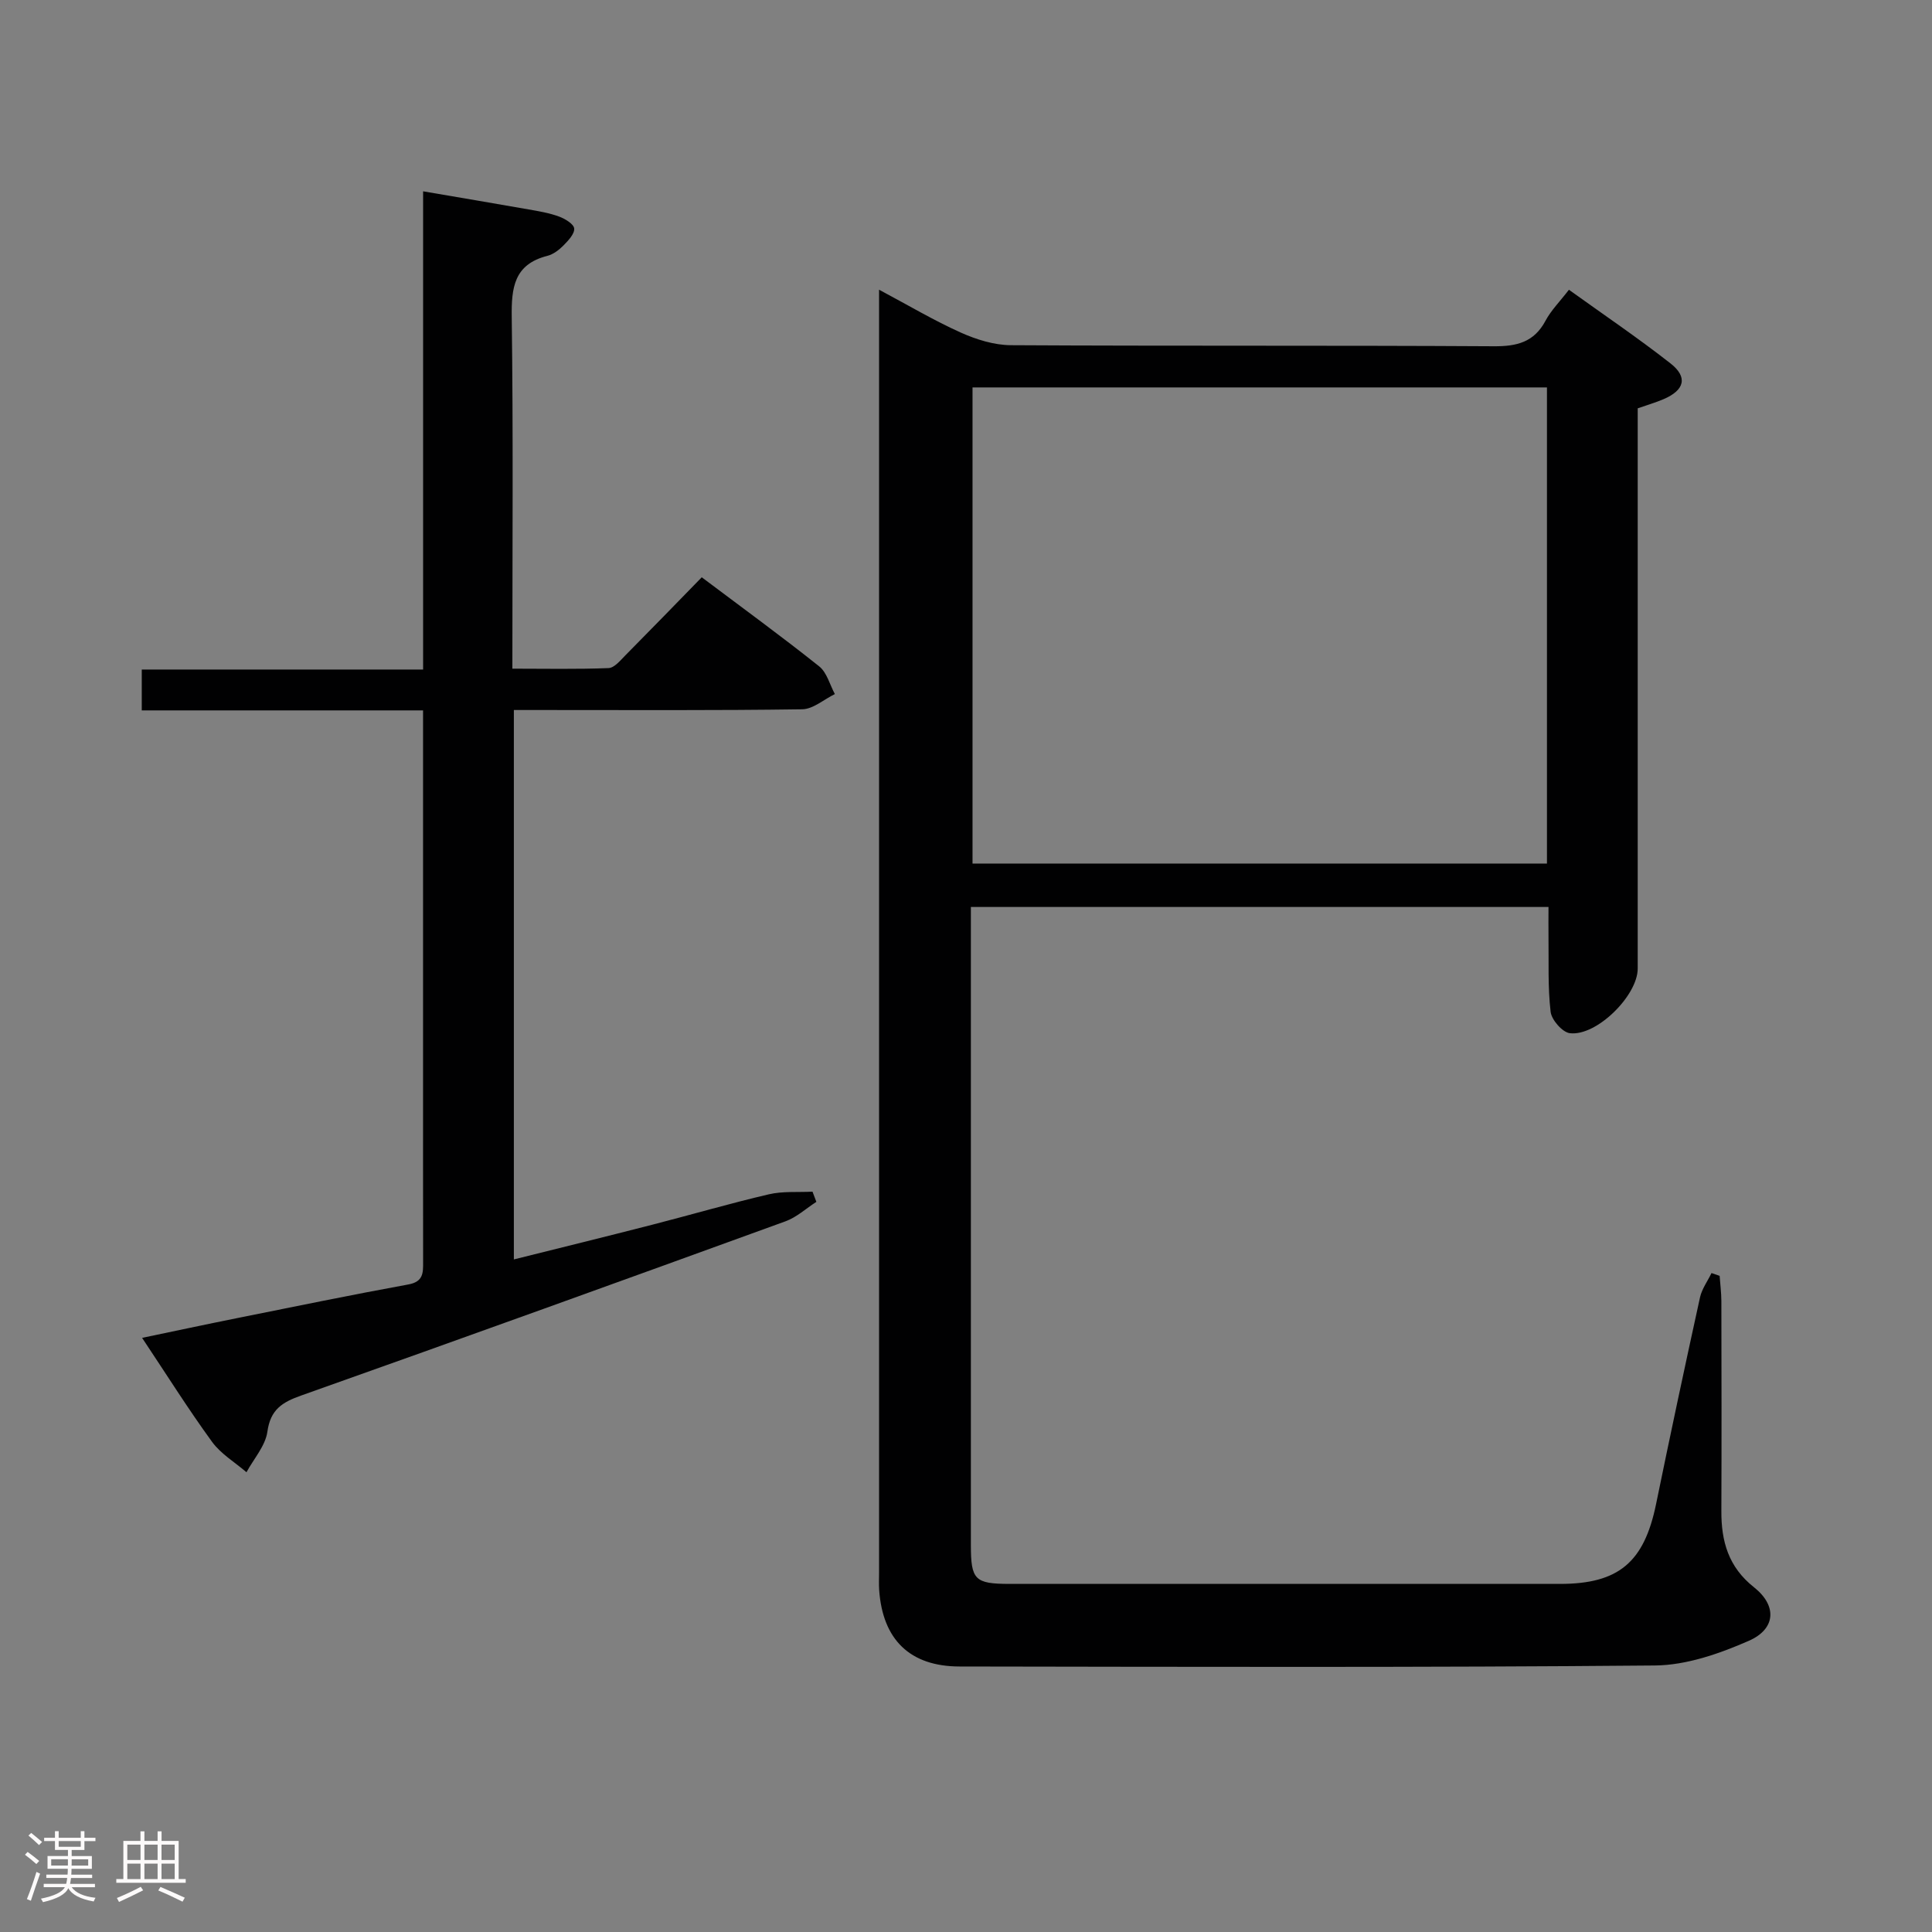 <svg enable-background="new 0 0 400 400" viewBox="0 0 400 400" xmlns="http://www.w3.org/2000/svg"><rect x="0" y="0" width="400" height="400" fill="#808080" stroke="none"/><path d="m5.17 384 .55-.58c.85.61 1.65 1.24 2.4 1.87l-.59.64c-.83-.73-1.62-1.38-2.36-1.93m1.22 9.53-.82-.34c.71-1.76 1.37-3.64 1.98-5.63.24.13.5.25.76.36-.6 1.67-1.24 3.54-1.92 5.61m-.5-13.5.57-.54c.56.44 1.31 1.06 2.26 1.87l-.64.64c-.68-.66-1.41-1.32-2.19-1.97m3.25.46h2.24v-1.36h.77v1.36h4.57v-1.36h.76v1.36h2.28v.69h-2.28v1.84h-2.64v1.26h4.18v2.64h-4.21c0 .45-.02.86-.05 1.21h4.32v.69h-4.38c-.04.34-.1.75-.19 1.22h5.15v.69h-4.82c.87 1.19 2.51 1.92 4.93 2.19-.17.31-.3.57-.37.76-2.77-.49-4.52-1.41-5.26-2.76-.56 1.26-2.3 2.23-5.24 2.9-.12-.24-.26-.48-.43-.72 2.73-.55 4.38-1.34 4.96-2.38h-4.38v-.69h4.65c.1-.38.17-.79.21-1.22h-4.32v-.69h4.4c.03-.34.05-.75.05-1.21h-4.2v-2.64h4.23v-1.26h-2.69v-1.84h-2.24zm1.46 4.46v1.29h3.45c.01-.4.02-.57.01-.53v-.32-.45h-3.46zm1.55-2.59h4.57v-1.19h-4.57zm6.11 2.59h-3.42v.77c-.02.19-.01.37-.02.53h3.44z" fill="#fcfafa"/><path d="m32.63 379.16h.82v1.98h3.54v7.89h1.46v.78h-14.37v-.78h1.46v-7.89h3.54v-1.98h.82v1.98h2.73zm-3.49 11.48.5.73c-1.61.82-3.28 1.63-5 2.41-.13-.27-.28-.55-.44-.82 1.75-.72 3.4-1.49 4.94-2.32m-2.78-5.55h2.73v-3.18h-2.73zm0 3.95h2.73v-3.2h-2.73zm3.54-3.95h2.73v-3.18h-2.73zm0 3.95h2.73v-3.2h-2.73zm7.89 4.68c-1.84-.92-3.51-1.7-5.02-2.32l.45-.73c1.89.8 3.57 1.55 5.04 2.23zm-1.62-11.81h-2.73v3.18h2.73zm-2.73 7.13h2.73v-3.2h-2.73z" fill="#fcfafa"/><g fill="#010102"><path d="m356.03 264.15c.12 1.73.35 3.46.36 5.2.03 14.5.06 28.99 0 43.49-.03 6.28 1.46 11.6 6.76 15.79 4.8 3.8 4.54 8.62-1.07 11.08-6.09 2.67-12.91 5.05-19.43 5.11-47.99.43-95.98.28-143.97.21-10.31-.01-15.95-5.58-16.66-15.87-.08-1.16-.02-2.33-.02-3.5 0-86.48 0-172.97 0-259.45 0-1.77 0-3.55 0-6.23 6.12 3.26 11.38 6.39 16.93 8.88 3.22 1.44 6.89 2.59 10.37 2.61 33.33.19 66.65.02 99.98.22 4.78.03 8.33-.84 10.7-5.28 1.15-2.16 2.97-3.97 4.85-6.42 7.13 5.13 14.27 9.95 21.03 15.25 3.64 2.85 2.91 5.54-1.43 7.4-1.65.71-3.4 1.21-5.36 1.9v6.02 109.98c0 5.58-8.53 14.06-14.06 13.37-1.54-.19-3.77-2.75-3.97-4.42-.6-5.1-.37-10.3-.44-15.46-.03-1.96 0-3.92 0-6.25-40.07 0-79.61 0-119.59 0v5.12 126.97c0 7.23.81 8.05 8.01 8.06 37.99.01 75.98.01 113.98 0 12.13 0 17.4-4.49 19.87-16.52 2.93-14.29 5.97-28.56 9.1-42.81.39-1.76 1.57-3.35 2.38-5.03.55.2 1.12.39 1.68.58zm-154.68-183.94v98.58h118.93c0-32.93 0-65.65 0-98.58-39.72 0-79.14 0-118.93 0z"/><path d="m87.6 138.62c0-33.26 0-65.69 0-99.01 7.66 1.31 14.76 2.5 21.84 3.75 2.12.37 4.28.73 6.29 1.47 1.25.46 3.06 1.54 3.15 2.48.1 1.11-1.24 2.51-2.23 3.52-.91.92-2.1 1.83-3.32 2.14-6.91 1.76-7.47 6.57-7.38 12.75.32 23.98.13 47.96.13 72.72 6.79 0 13.37.14 19.92-.12 1.2-.05 2.44-1.59 3.47-2.63 5.26-5.31 10.47-10.68 15.82-16.17 8.44 6.35 16.51 12.22 24.31 18.44 1.6 1.27 2.2 3.8 3.25 5.74-2.26 1.1-4.5 3.12-6.77 3.15-17.99.26-35.98.15-53.98.15-1.8 0-3.6 0-5.71 0v113.75c9.64-2.41 19.19-4.75 28.71-7.2 8.04-2.06 16.01-4.4 24.08-6.28 2.9-.68 6.02-.39 9.04-.55.27.7.54 1.41.8 2.11-2.13 1.37-4.09 3.2-6.42 4.04-33.38 12.13-66.78 24.19-100.25 36.06-3.93 1.39-6.35 2.9-6.99 7.48-.41 2.94-2.82 5.61-4.33 8.4-2.41-2.08-5.31-3.79-7.13-6.3-4.88-6.7-9.29-13.73-14.48-21.52 6.92-1.44 13.24-2.8 19.58-4.07 11.84-2.38 23.68-4.82 35.56-6.99 3.1-.57 3.05-2.41 3.04-4.67-.02-13.33-.01-26.66-.01-39.98 0-22.66 0-45.31 0-67.97 0-1.96 0-3.92 0-6.23-19.69 0-38.79 0-58.24 0 0-2.89 0-5.43 0-8.46z"/></g></svg>